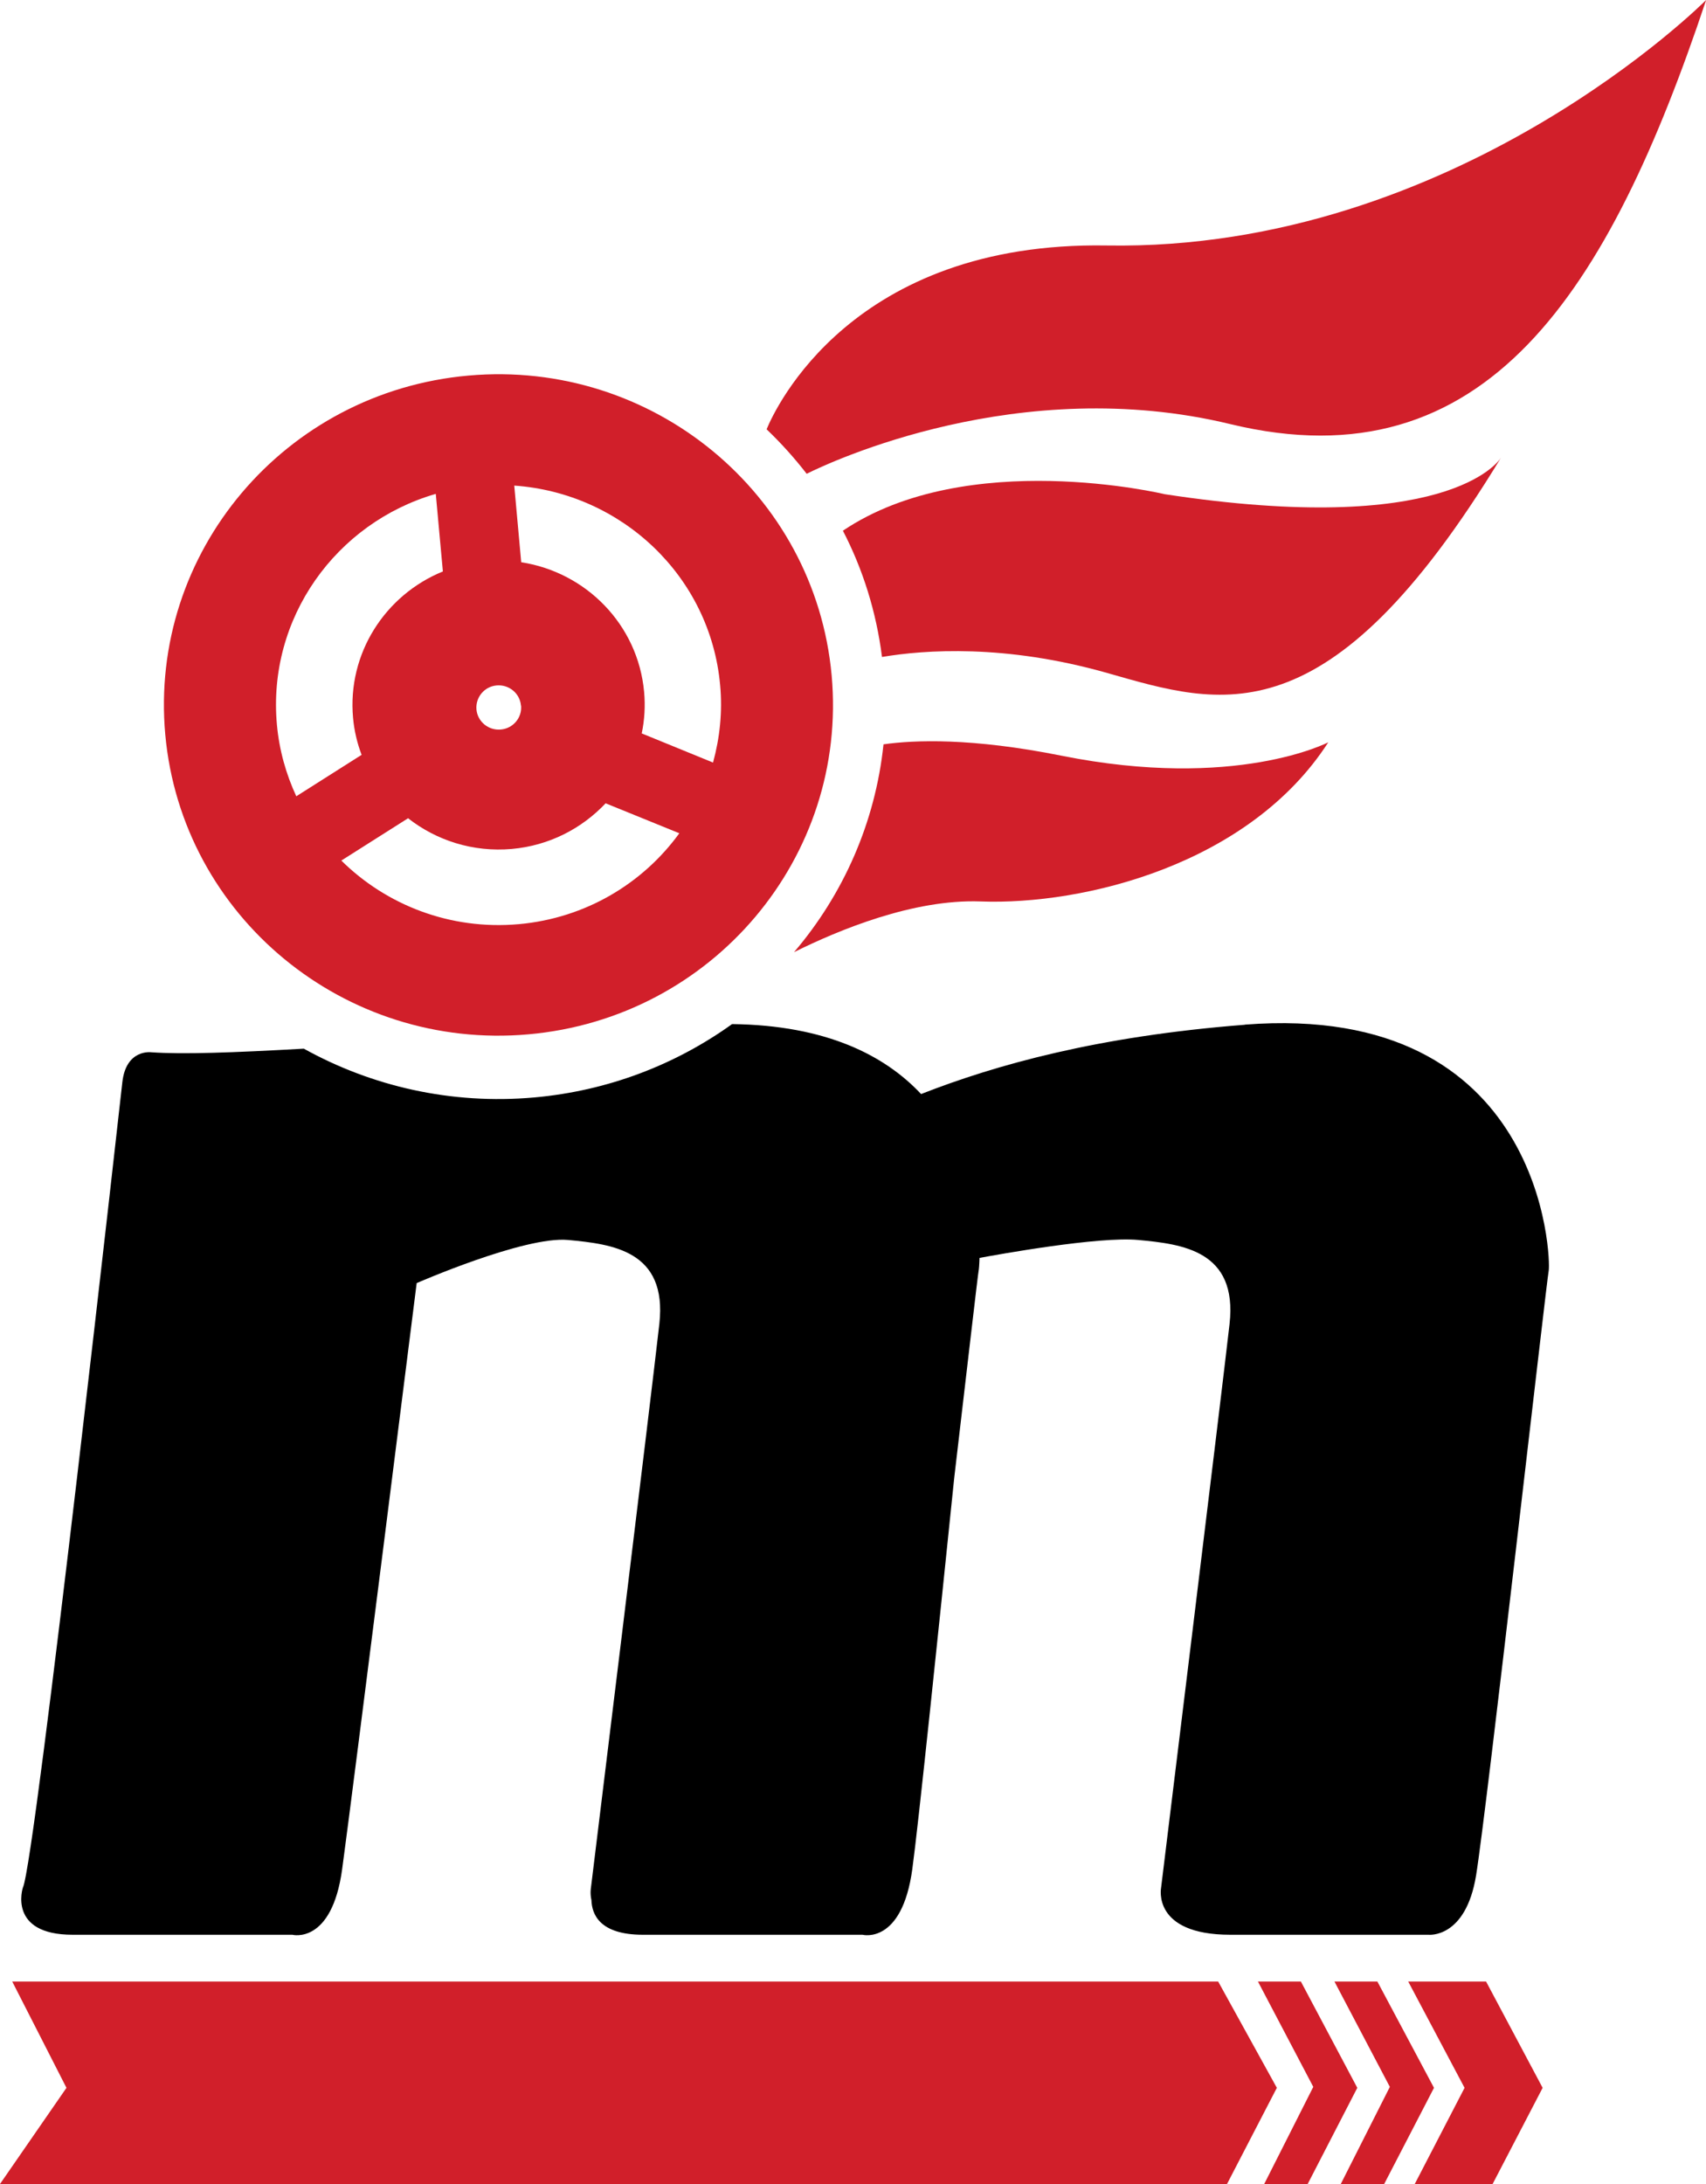 <svg width="25" height="32" viewBox="0 0 25 32" fill="none" xmlns="http://www.w3.org/2000/svg">
<g clip-path="url(#clip0_453_2)">
<path d="M12.187 9.894C11.944 7.23 9.56 5.263 6.865 5.503C4.169 5.742 2.18 8.097 2.422 10.764C2.665 13.428 5.047 15.395 7.744 15.155C10.44 14.916 12.429 12.561 12.187 9.894ZM10.553 10.039C10.59 10.433 10.547 10.813 10.449 11.173L9.404 10.746C9.445 10.551 9.458 10.347 9.439 10.138C9.349 9.151 8.587 8.384 7.638 8.238L7.536 7.115C9.104 7.224 10.409 8.439 10.553 10.039ZM7.636 10.338C7.652 10.516 7.519 10.674 7.338 10.689C7.157 10.705 6.998 10.573 6.982 10.395C6.967 10.216 7.099 10.058 7.278 10.043C7.459 10.027 7.619 10.159 7.634 10.338H7.636ZM6.386 7.237L6.49 8.373C5.645 8.717 5.087 9.575 5.174 10.52C5.191 10.71 5.235 10.891 5.299 11.06L4.342 11.667C4.192 11.344 4.092 10.992 4.058 10.619C3.915 9.059 4.922 7.661 6.384 7.237H6.386ZM7.6 13.541C6.597 13.63 5.662 13.261 5.002 12.609L5.98 11.989C6.395 12.314 6.93 12.489 7.5 12.439C8.048 12.39 8.527 12.139 8.875 11.77L9.955 12.209C9.422 12.943 8.583 13.453 7.602 13.541H7.6Z" fill="#D11F2A"/>
<path d="M16.217 3.597C12.488 3.534 11.361 5.982 11.234 6.29C11.445 6.492 11.642 6.71 11.821 6.942C12.167 6.769 14.941 5.466 18.029 6.214C21.781 7.121 23.578 4.264 25.002 0C25.002 0 21.344 3.682 16.219 3.597H16.217Z" fill="#D11F2A"/>
<path d="M17.068 7.241C17.068 7.241 14.176 6.547 12.352 7.776C12.645 8.341 12.841 8.964 12.925 9.626C13.553 9.52 14.73 9.436 16.223 9.86C17.889 10.334 19.463 10.874 21.995 6.707C21.951 6.777 21.179 7.869 17.068 7.241Z" fill="#D11F2A"/>
<path d="M15.552 11.072C14.241 10.809 13.399 10.842 12.947 10.906C12.827 12.051 12.358 13.105 11.636 13.951C12.29 13.626 13.385 13.172 14.368 13.208C15.884 13.265 18.312 12.666 19.465 10.876C19.465 10.876 18.112 11.585 15.552 11.072Z" fill="#D11F2A"/>
<path d="M17.851 29.033H0.179L0.974 30.591L0 32H17.981L18.711 30.591L17.851 29.033Z" fill="#D11F2A"/>
<path d="M19.063 29.033H18.434L19.245 30.577L18.526 32H19.163L19.89 30.591L19.063 29.033Z" fill="#D11F2A"/>
<path d="M20.184 29.033H19.555L20.367 30.577L19.648 32H20.284L21.014 30.591L20.184 29.033Z" fill="#D11F2A"/>
<path d="M21.777 29.033H20.636L21.462 30.591L20.732 32H21.873L22.606 30.591L21.777 29.033Z" fill="#D11F2A"/>
<path d="M18.241 15.015C16.092 15.182 14.593 15.601 13.498 16.03C12.965 15.462 12.107 15.022 10.728 15.005C9.904 15.597 8.914 15.983 7.828 16.08C6.611 16.188 5.445 15.916 4.452 15.365C3.413 15.424 2.676 15.45 2.218 15.418C2.218 15.418 1.849 15.365 1.793 15.855C1.793 15.855 0.517 27.296 0.335 27.658C0.335 27.658 0.108 28.348 1.064 28.348H4.284C4.284 28.348 4.862 28.498 5.014 27.387C5.166 26.277 6.106 18.8 6.106 18.8C6.106 18.8 7.686 18.109 8.325 18.168C8.964 18.229 9.783 18.319 9.662 19.399C9.541 20.479 8.66 27.658 8.66 27.658C8.66 27.658 8.644 27.738 8.667 27.84C8.673 28.046 8.785 28.348 9.42 28.348H12.579C12.579 28.348 12.594 28.348 12.619 28.348H12.64C12.64 28.348 13.217 28.498 13.369 27.387C13.456 26.756 13.746 23.958 13.983 21.657C14.174 20.027 14.329 18.68 14.341 18.619C14.345 18.602 14.351 18.534 14.354 18.431C14.614 18.383 16.099 18.113 16.681 18.168C17.319 18.229 18.139 18.319 18.018 19.399C17.896 20.479 17.015 27.658 17.015 27.658C17.015 27.658 16.875 28.348 18.029 28.348H20.933C20.933 28.348 21.479 28.409 21.631 27.477C21.783 26.547 22.664 18.767 22.695 18.617C22.726 18.467 22.641 14.672 18.243 15.013L18.241 15.015Z" fill="black"/>
</g>
<defs>
<clipPath id="clip0_453_2">
<rect width="25" height="32" fill="white"/>
</clipPath>
</defs>
</svg>
